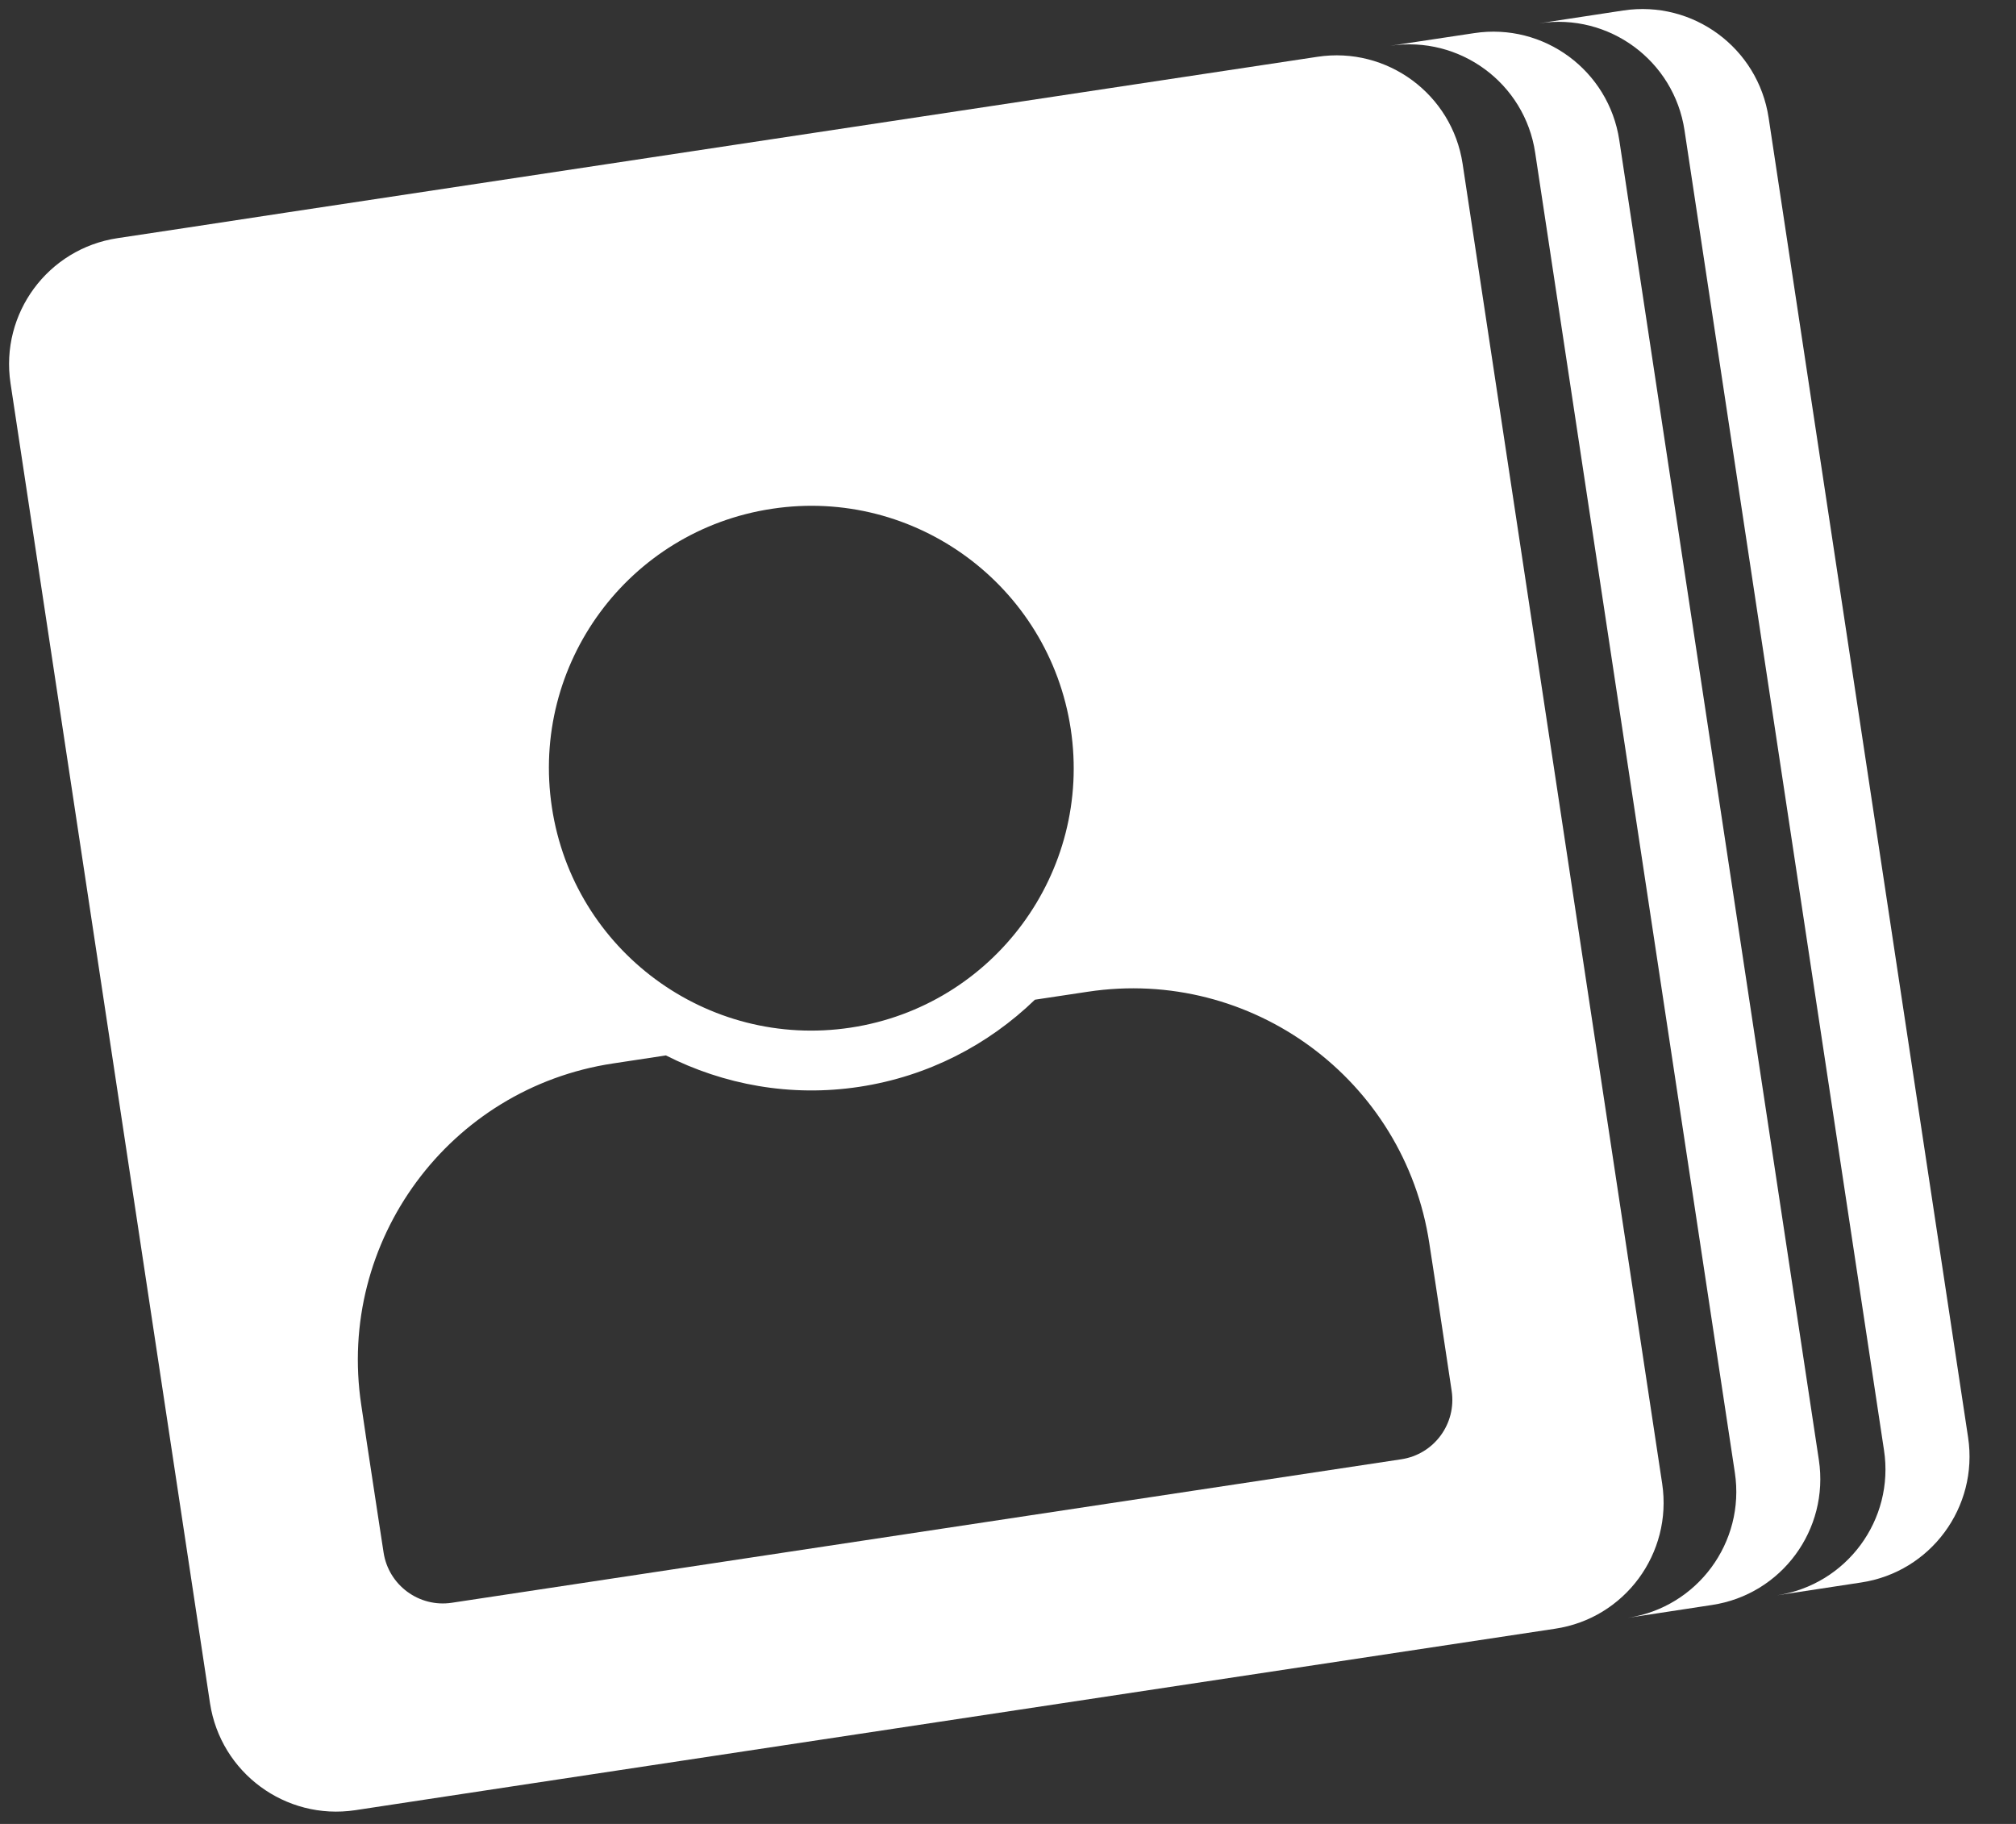 <svg width="42" height="38" xmlns="http://www.w3.org/2000/svg">
 <rect width="100%" height="100%" fill="#333333" stroke="none"/>
 <g>
  <title>Layer 1</title>
  <g fill="white" id="svg_1">
   <path d="m34.629,30.913l-4.158,-27.501c-0.219,-1.45 -1.574,-2.448 -3.023,-2.229l-21.467,3.243l-2.082,0.317l-1.451,0.219c-1.45,0.218 -2.448,1.57 -2.229,3.022l4.156,27.5c0.221,1.45 1.573,2.448 3.026,2.23l1.449,-0.22l2.084,-0.316l21.465,-3.245c1.451,-0.216 2.447,-1.571 2.23,-3.02l0,0zm-18.545,-20.313c2.983,-0.452 5.77,1.604 6.223,4.587c0.451,2.986 -1.604,5.771 -4.586,6.223c-2.988,0.451 -5.772,-1.604 -6.223,-4.588c-0.453,-2.987 1.598,-5.772 4.586,-6.222zm13.108,19.803l-19.778,2.989c-0.683,0.104 -1.32,-0.366 -1.423,-1.049l-0.098,-0.639l-0.246,-1.617l-0.121,-0.817c-0.516,-3.414 1.832,-6.6 5.246,-7.114l1.101,-0.167c1.202,0.609 2.598,0.872 4.03,0.654c1.435,-0.218 2.689,-0.879 3.658,-1.815l1.103,-0.166c3.413,-0.517 6.6,1.832 7.114,5.245l0.125,0.814l0.244,1.619l0.096,0.639c0.103,0.683 -0.366,1.322 -1.051,1.424l-0,0z" id="svg_2"/>
   <path d="m37.893,30.417l-4.158,-27.498c-0.219,-1.451 -1.572,-2.449 -3.022,-2.229l-1.752,0.264c1.45,-0.219 2.807,0.779 3.022,2.229l4.16,27.5c0.219,1.448 -0.78,2.804 -2.23,3.023l1.75,-0.267c1.451,-0.217 2.449,-1.569 2.23,-3.022z" id="svg_3"/>
   <path d="m41.002,29.947l-4.156,-27.497c-0.221,-1.452 -1.574,-2.45 -3.025,-2.232l-1.752,0.267c1.451,-0.22 2.806,0.778 3.025,2.229l4.156,27.499c0.221,1.45 -0.777,2.804 -2.229,3.024l1.752,-0.267c1.448,-0.217 2.448,-1.57 2.229,-3.023z" id="svg_4"/>
  </g>
 </g>
</svg>